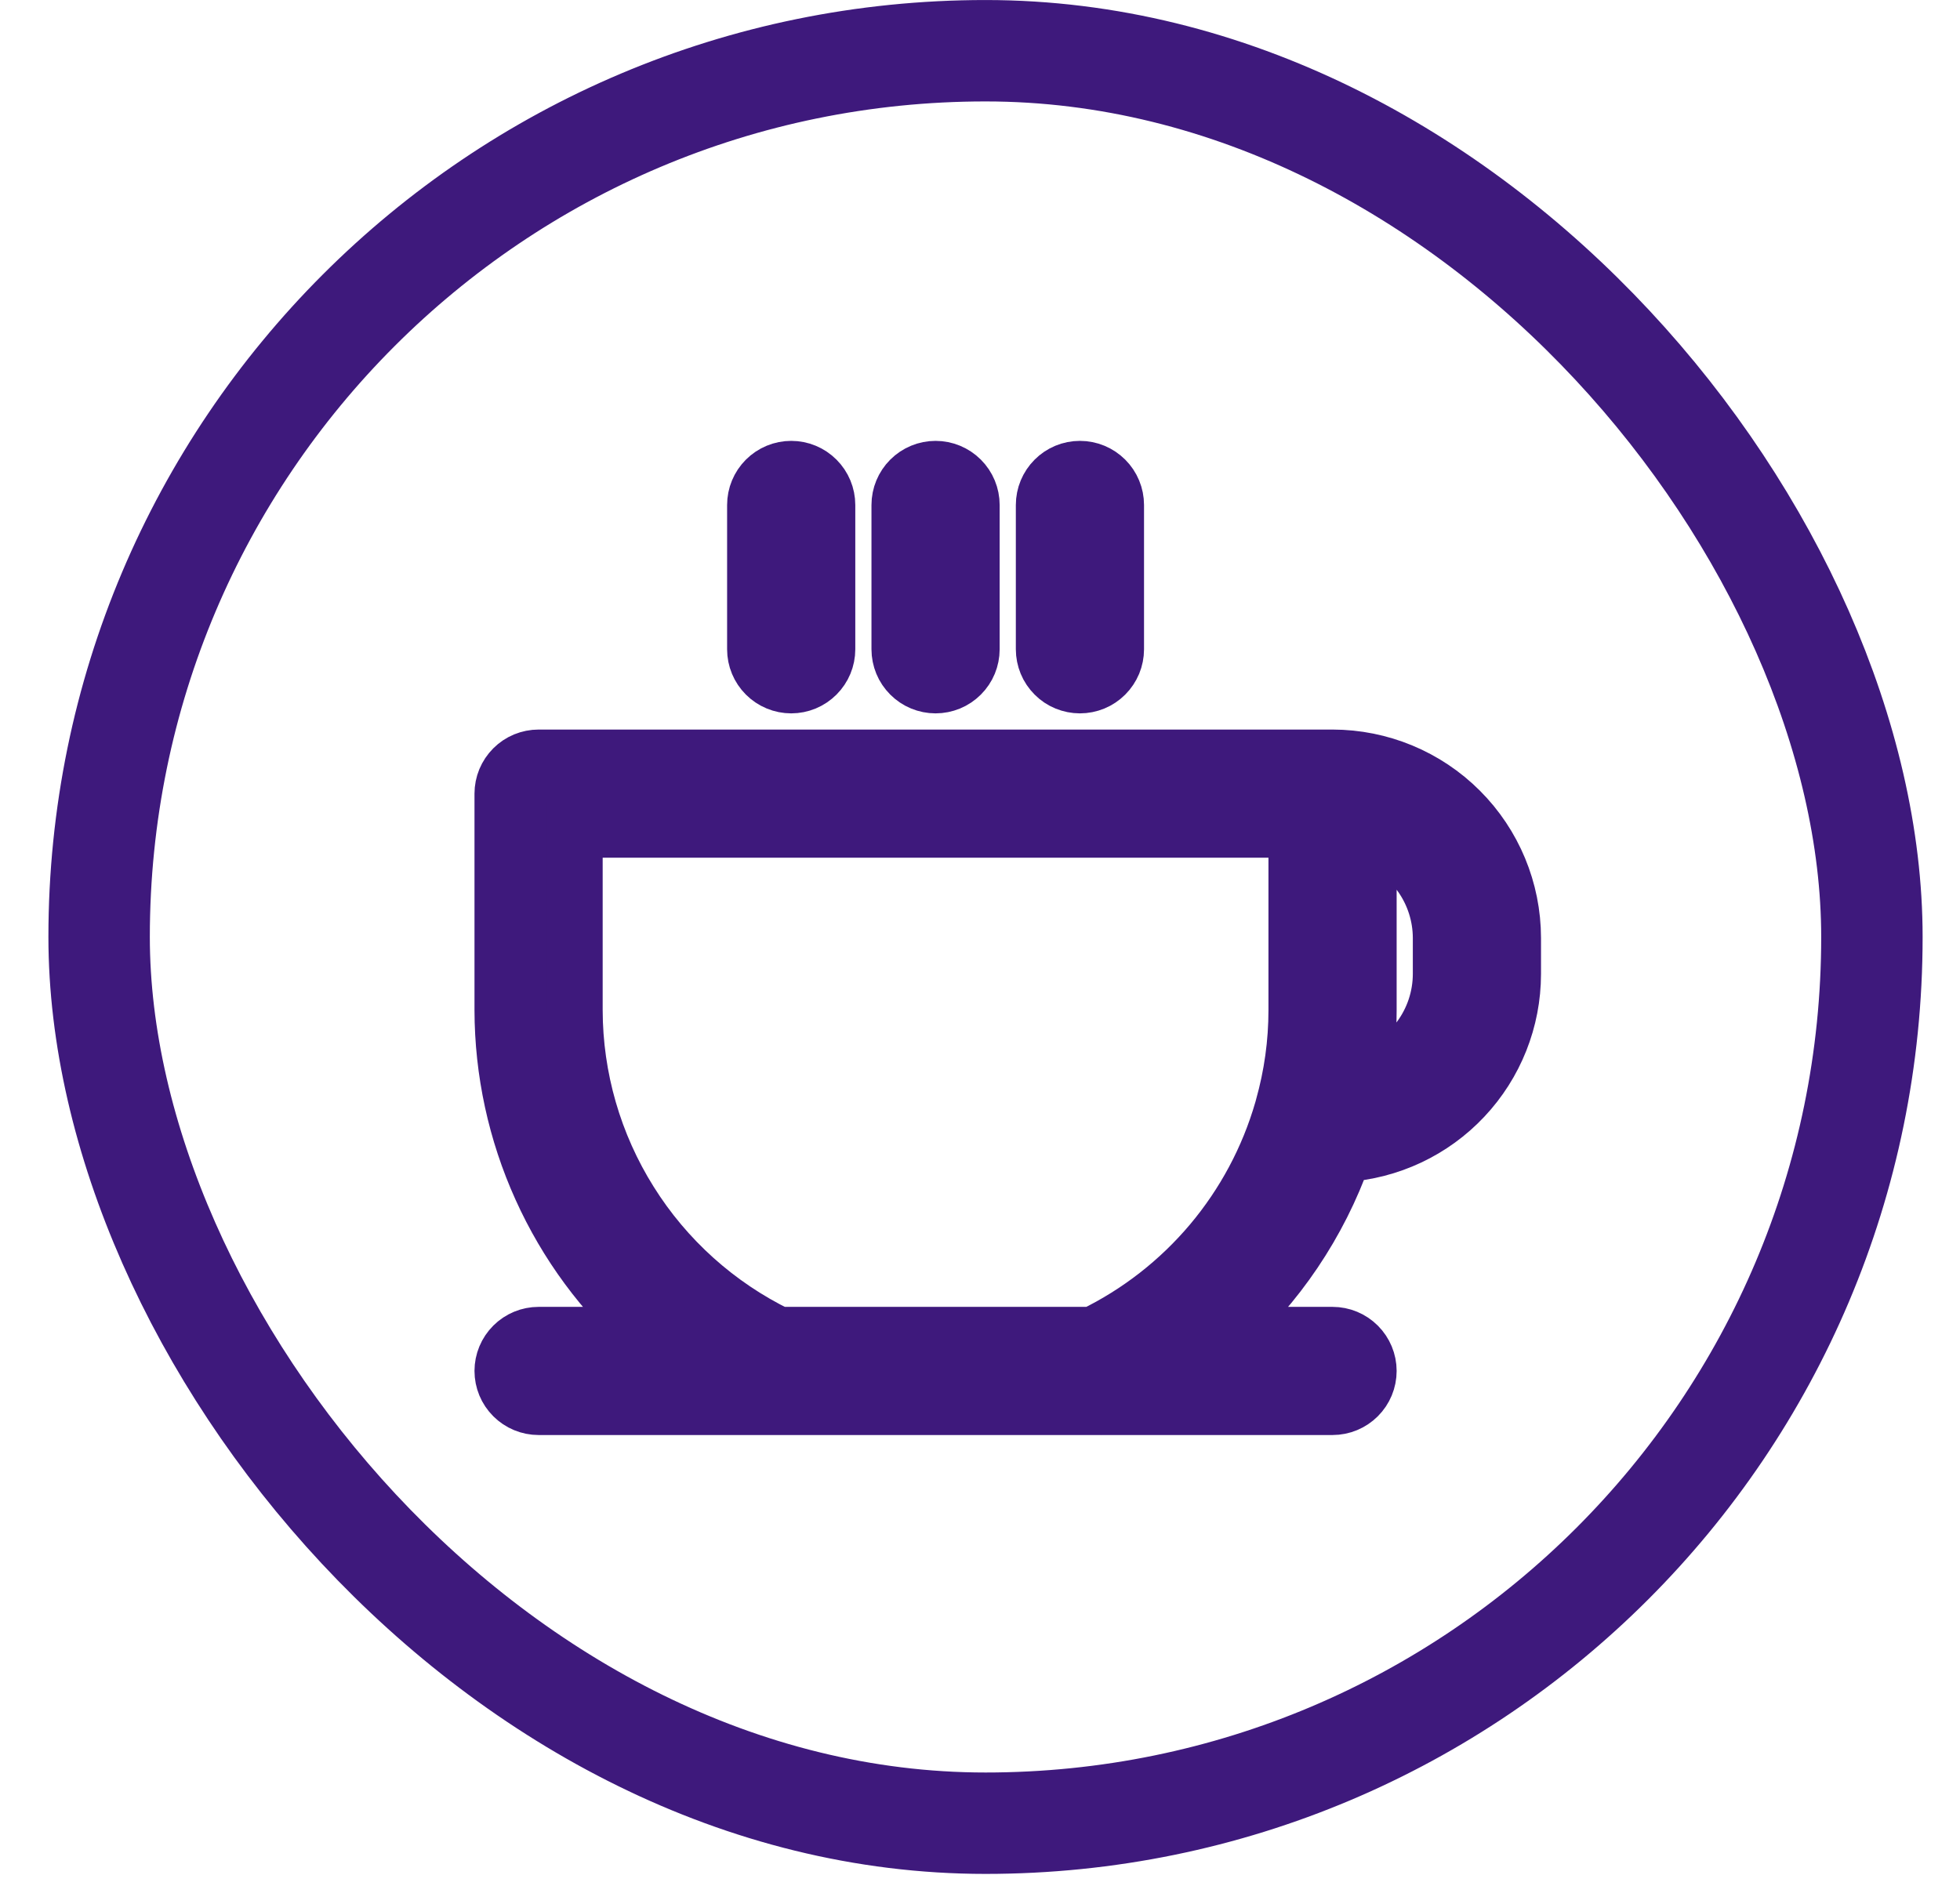 <svg width="35" height="34" viewBox="0 0 35 34" fill="none" xmlns="http://www.w3.org/2000/svg">
<rect x="1.77" y="0.906" width="31.657" height="31.657" rx="15.828" stroke="#3E197C" stroke-width="1.811"/>
<path d="M13.484 11.597V9.019C13.484 8.848 13.552 8.684 13.673 8.563C13.794 8.442 13.958 8.374 14.129 8.374C14.3 8.374 14.463 8.442 14.584 8.563C14.705 8.684 14.773 8.848 14.773 9.019V11.597C14.773 11.768 14.705 11.931 14.584 12.052C14.463 12.173 14.3 12.241 14.129 12.241C13.958 12.241 13.794 12.173 13.673 12.052C13.552 11.931 13.484 11.768 13.484 11.597ZM16.706 12.241C16.791 12.241 16.875 12.224 16.953 12.192C17.031 12.16 17.102 12.112 17.162 12.052C17.222 11.992 17.27 11.921 17.302 11.843C17.334 11.765 17.351 11.681 17.351 11.597V9.019C17.351 8.848 17.283 8.684 17.162 8.563C17.041 8.442 16.877 8.374 16.706 8.374C16.536 8.374 16.372 8.442 16.251 8.563C16.13 8.684 16.062 8.848 16.062 9.019V11.597C16.062 11.681 16.079 11.765 16.111 11.843C16.143 11.921 16.191 11.992 16.251 12.052C16.311 12.112 16.382 12.16 16.46 12.192C16.538 12.224 16.622 12.241 16.706 12.241ZM19.284 12.241C19.369 12.241 19.453 12.224 19.531 12.192C19.609 12.16 19.68 12.112 19.74 12.052C19.8 11.992 19.847 11.921 19.88 11.843C19.912 11.765 19.929 11.681 19.929 11.597V9.019C19.929 8.848 19.861 8.684 19.74 8.563C19.619 8.442 19.455 8.374 19.284 8.374C19.113 8.374 18.949 8.442 18.829 8.563C18.708 8.684 18.64 8.848 18.64 9.019V11.597C18.64 11.681 18.657 11.765 18.689 11.843C18.721 11.921 18.769 11.992 18.829 12.052C18.888 12.112 18.959 12.16 19.038 12.192C19.116 12.224 19.2 12.241 19.284 12.241ZM27.018 16.752V17.397C27.017 18.216 26.704 19.005 26.142 19.602C25.581 20.199 24.814 20.56 23.996 20.612C23.556 21.855 22.806 22.967 21.819 23.841H23.795C23.966 23.841 24.13 23.909 24.251 24.03C24.372 24.151 24.44 24.315 24.44 24.485C24.44 24.657 24.372 24.82 24.251 24.941C24.13 25.062 23.966 25.13 23.795 25.13H19.673C19.67 25.13 19.666 25.131 19.663 25.131C19.661 25.131 19.659 25.13 19.657 25.13H13.739C13.735 25.13 13.731 25.13 13.728 25.13H9.618C9.447 25.13 9.283 25.062 9.162 24.941C9.041 24.82 8.973 24.657 8.973 24.485C8.973 24.315 9.041 24.151 9.162 24.03C9.283 23.909 9.447 23.841 9.618 23.841H11.594C10.772 23.115 10.113 22.222 9.662 21.222C9.21 20.222 8.975 19.138 8.973 18.041V14.174C8.973 14.09 8.99 14.006 9.022 13.928C9.055 13.85 9.102 13.779 9.162 13.719C9.222 13.659 9.293 13.611 9.371 13.579C9.449 13.547 9.533 13.53 9.618 13.53H23.795C24.65 13.531 25.469 13.871 26.073 14.475C26.677 15.079 27.017 15.898 27.018 16.752ZM23.151 14.819H10.262V18.041C10.264 19.251 10.606 20.436 11.249 21.461C11.891 22.487 12.808 23.311 13.896 23.841H19.517C20.33 23.445 21.05 22.883 21.633 22.191C22.215 21.499 22.646 20.693 22.897 19.824C22.901 19.807 22.906 19.79 22.911 19.773C23.07 19.209 23.151 18.627 23.151 18.041V14.819ZM25.729 16.752C25.728 16.352 25.604 15.963 25.373 15.636C25.142 15.31 24.817 15.063 24.44 14.93V18.041C24.439 18.446 24.407 18.851 24.343 19.25C24.743 19.132 25.094 18.887 25.343 18.553C25.593 18.219 25.728 17.814 25.729 17.397V16.752Z" fill="#3E197C" stroke="#3E197C"/>
</svg>
